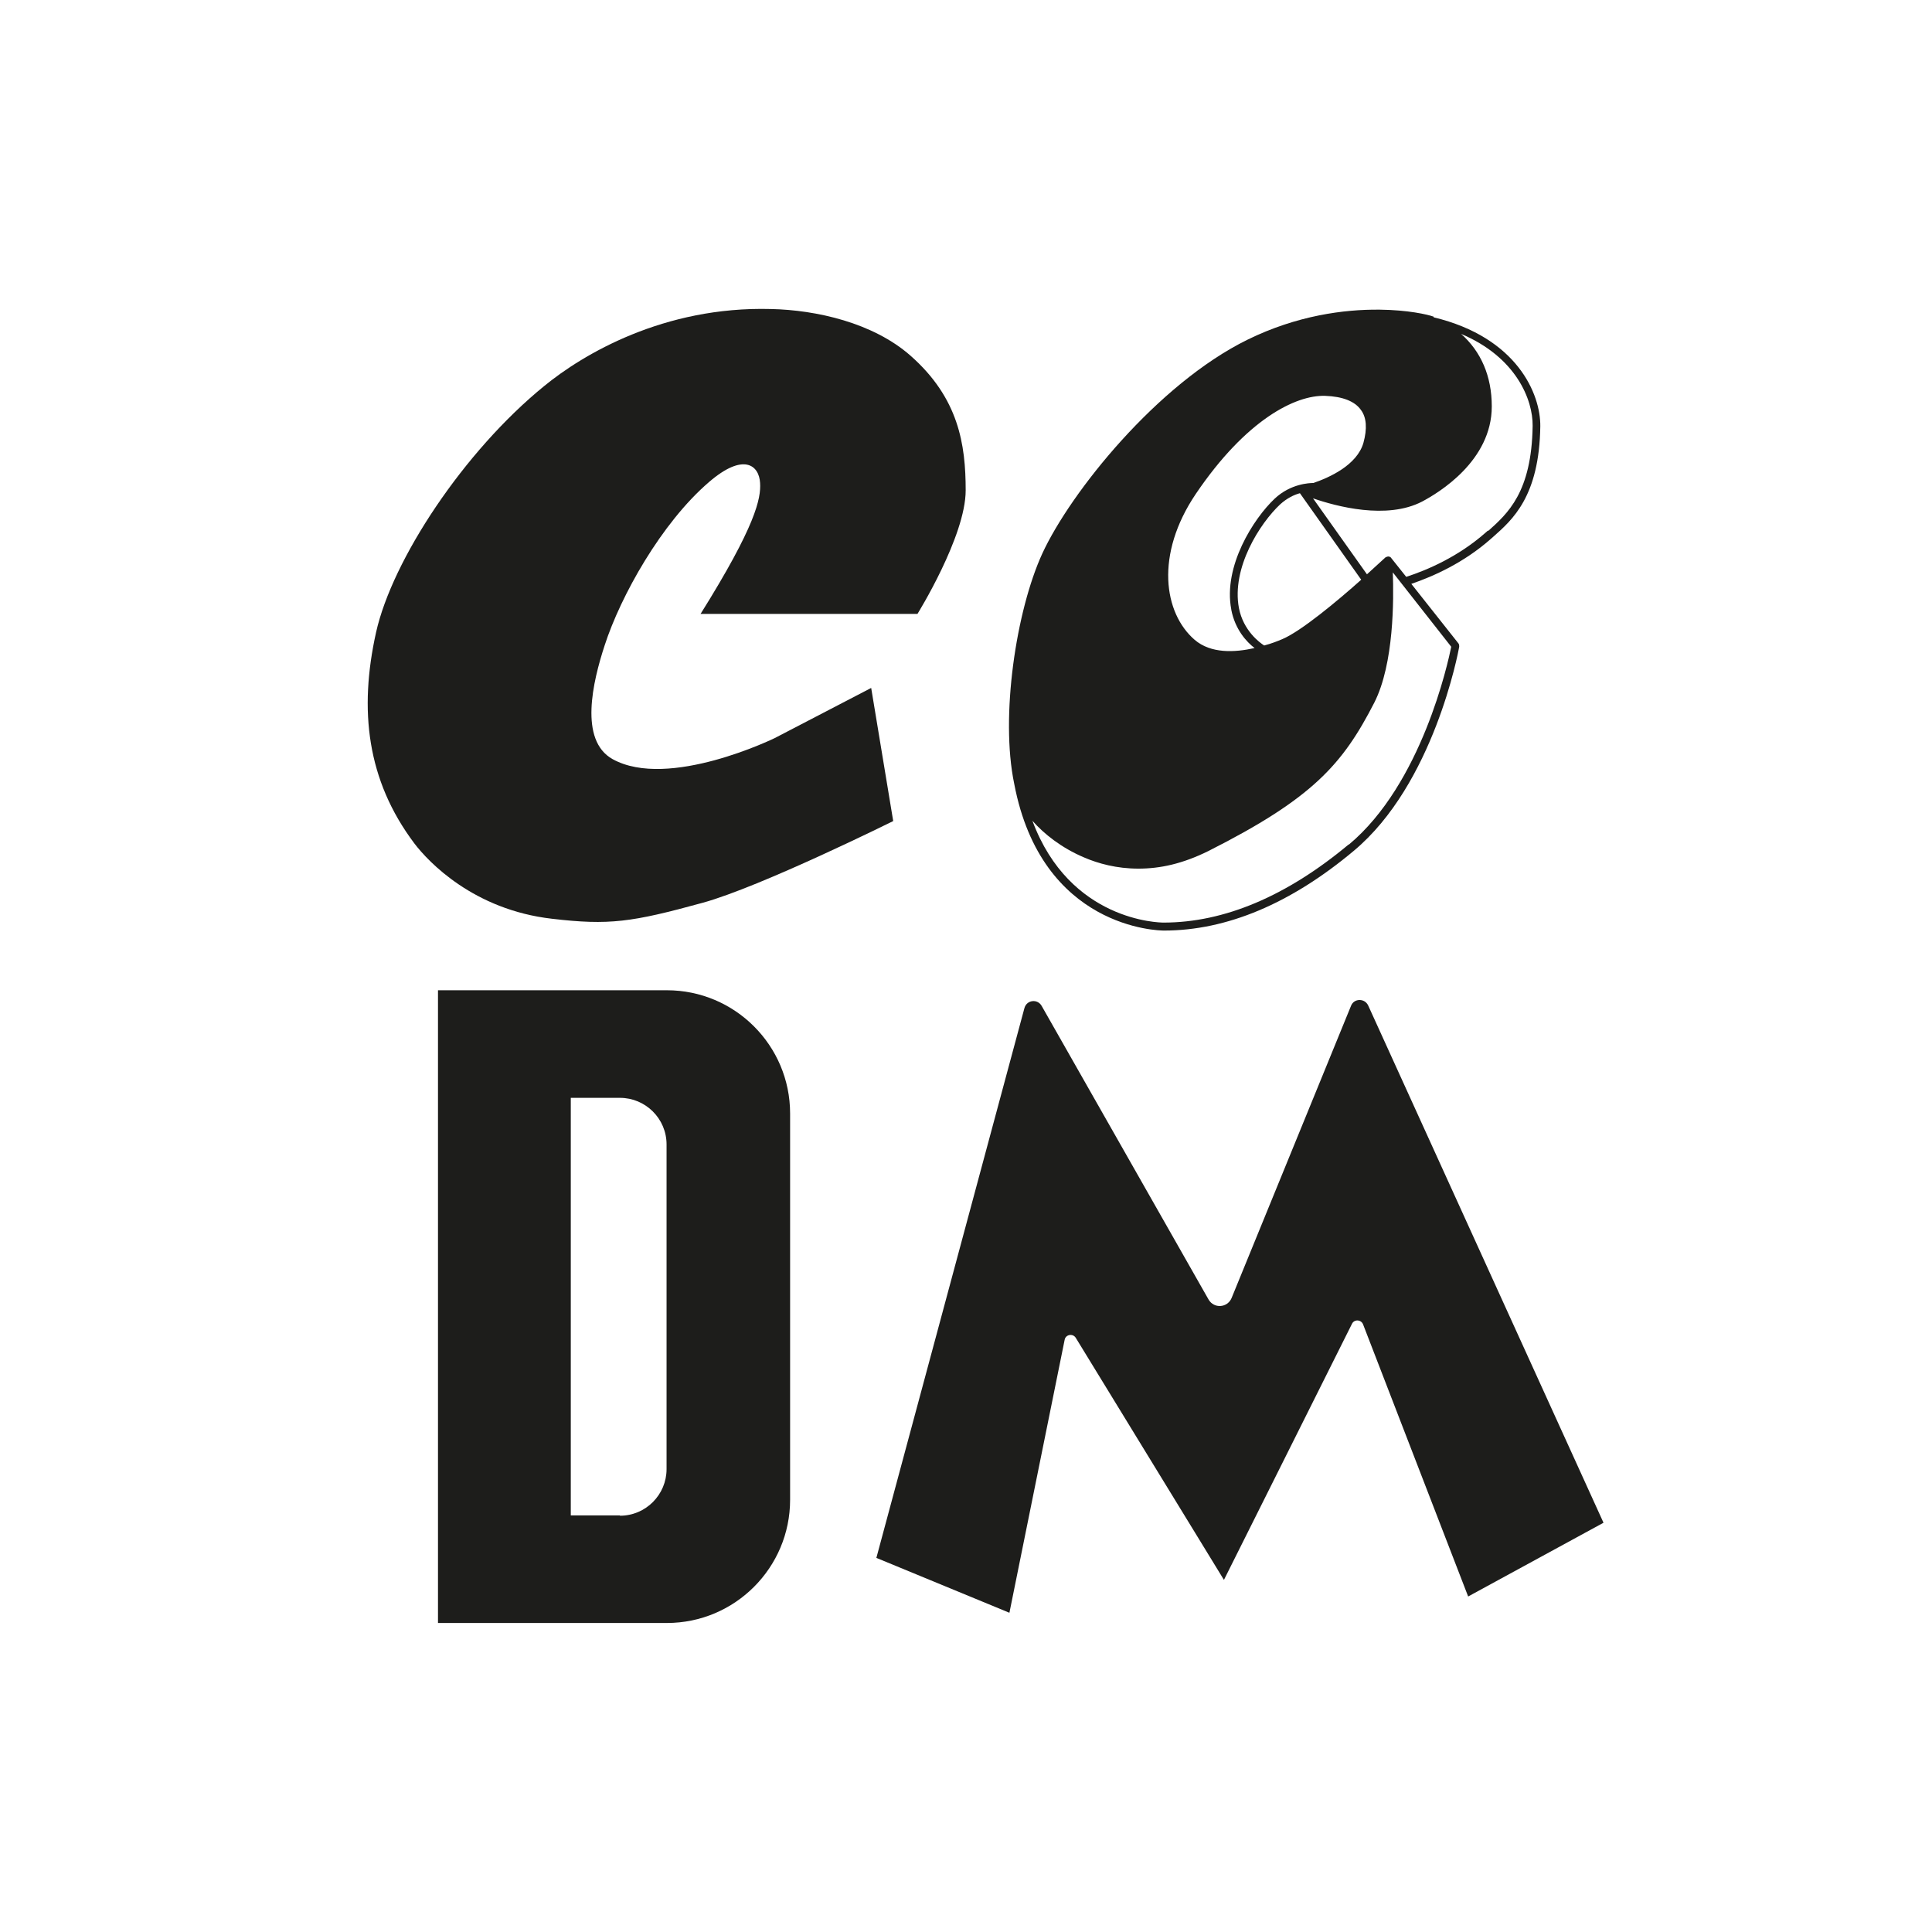<?xml version="1.0" encoding="UTF-8"?>
<svg id="Camada_1" data-name="Camada 1" xmlns="http://www.w3.org/2000/svg" viewBox="0 0 60.52 60.52">
  <defs>
    <style>
      .cls-1 {
        fill: #1d1d1b;
        stroke-width: 0px;
      }
    </style>
  </defs>
  <path class="cls-1" d="M44.91,9.92c-.19-.07-.81-.21-1.69-.22,0,0-.01,0-.02,0h0c-1.09-.01-2.57.18-4.12.94-2.83,1.39-5.55,4.79-6.43,6.7-.82,1.79-1.32,5.1-.88,7.21h0c.86,4.54,4.53,4.6,4.69,4.6,1.96,0,3.97-.84,5.95-2.5,2.5-2.09,3.27-6.22,3.3-6.39,0-.03,0-.07-.02-.1l-1.48-1.87c.7-.24,1.64-.66,2.48-1.4l.08-.07c.61-.54,1.45-1.27,1.48-3.47.01-1-.72-2.78-3.34-3.41ZM38.57,19.1c.12.62.48,1.01.73,1.2-.62.14-1.37.18-1.88-.26-.96-.83-1.25-2.66.04-4.57,1.57-2.32,3.12-3.1,4.05-3.07.55.02.93.17,1.12.44.18.24.2.59.08,1.03-.2.7-1.07,1.09-1.57,1.26-.12,0-.71.02-1.21.49-.66.62-1.62,2.12-1.36,3.47ZM40.17,20.02c-.14.06-.34.14-.57.2-.14-.09-.65-.46-.79-1.17-.24-1.26.66-2.66,1.29-3.25.21-.19.43-.3.62-.35l1.92,2.71c-.75.67-1.88,1.61-2.47,1.86ZM42.25,26.45c-1.94,1.62-3.9,2.45-5.8,2.45-.13,0-2.94-.04-4.11-3.19.36.41.91.85,1.62,1.15.44.19,1.02.35,1.7.35s1.38-.15,2.19-.55c3.27-1.65,4.21-2.72,5.2-4.65.62-1.22.61-3.24.58-4.08l1.83,2.33c-.1.49-.92,4.29-3.21,6.2ZM46.61,16.62l-.08.07c-.84.74-1.8,1.16-2.48,1.38l-.47-.59s0,0,0,0h0s0,0,0,0c-.01-.02-.03-.03-.05-.04-.04-.02-.09,0-.13.02,0,0-.24.22-.58.53l-1.69-2.38c.72.25,2.31.68,3.42.1.51-.27,2.18-1.27,2.18-2.98,0-.95-.34-1.72-.96-2.27,1.73.73,2.25,2.07,2.24,2.88-.03,2.09-.79,2.75-1.39,3.29Z"/>
  <path class="cls-1" d="M21.94,19.23h6.8s1.51-2.43,1.51-3.87-.22-2.89-1.73-4.22c-1.17-1.03-2.95-1.43-4.37-1.46-3.36-.09-5.89,1.42-7.1,2.41-2.52,2.05-4.76,5.44-5.27,7.72-.54,2.43-.29,4.63,1.2,6.61.44.58,1.86,2.08,4.31,2.36,1.79.21,2.5.11,4.72-.5,1.82-.5,5.97-2.56,5.97-2.56l-.69-4.17-3.02,1.57s-3.33,1.63-5.08.66c-1.06-.59-.62-2.43-.25-3.56.5-1.55,1.78-3.84,3.27-5.12,1.08-.93,1.57-.53,1.6.03.03.48-.13,1.33-1.87,4.11Z"/>
  <path class="cls-1" d="M27.45,48.8l4.17,1.72,1.73-8.55c.03-.17.26-.21.35-.06l4.64,7.58,4.01-8.02c.07-.15.29-.14.35.02l3.29,8.52,4.24-2.31-7.37-16.2c-.11-.24-.45-.23-.54.01l-3.74,9.15c-.13.31-.55.34-.72.05l-5.23-9.2c-.13-.23-.47-.19-.54.07l-4.64,17.23Z"/>
  <path class="cls-1" d="M20.89,31.02h-7.17v19.82h7.17c2.13,0,3.86-1.73,3.86-3.86v-12.1c0-2.13-1.73-3.86-3.86-3.86ZM19.42,47.47h-1.54v-13.08h1.54c.8,0,1.46.65,1.46,1.46v10.17c0,.8-.65,1.46-1.46,1.46Z"/>
</svg>